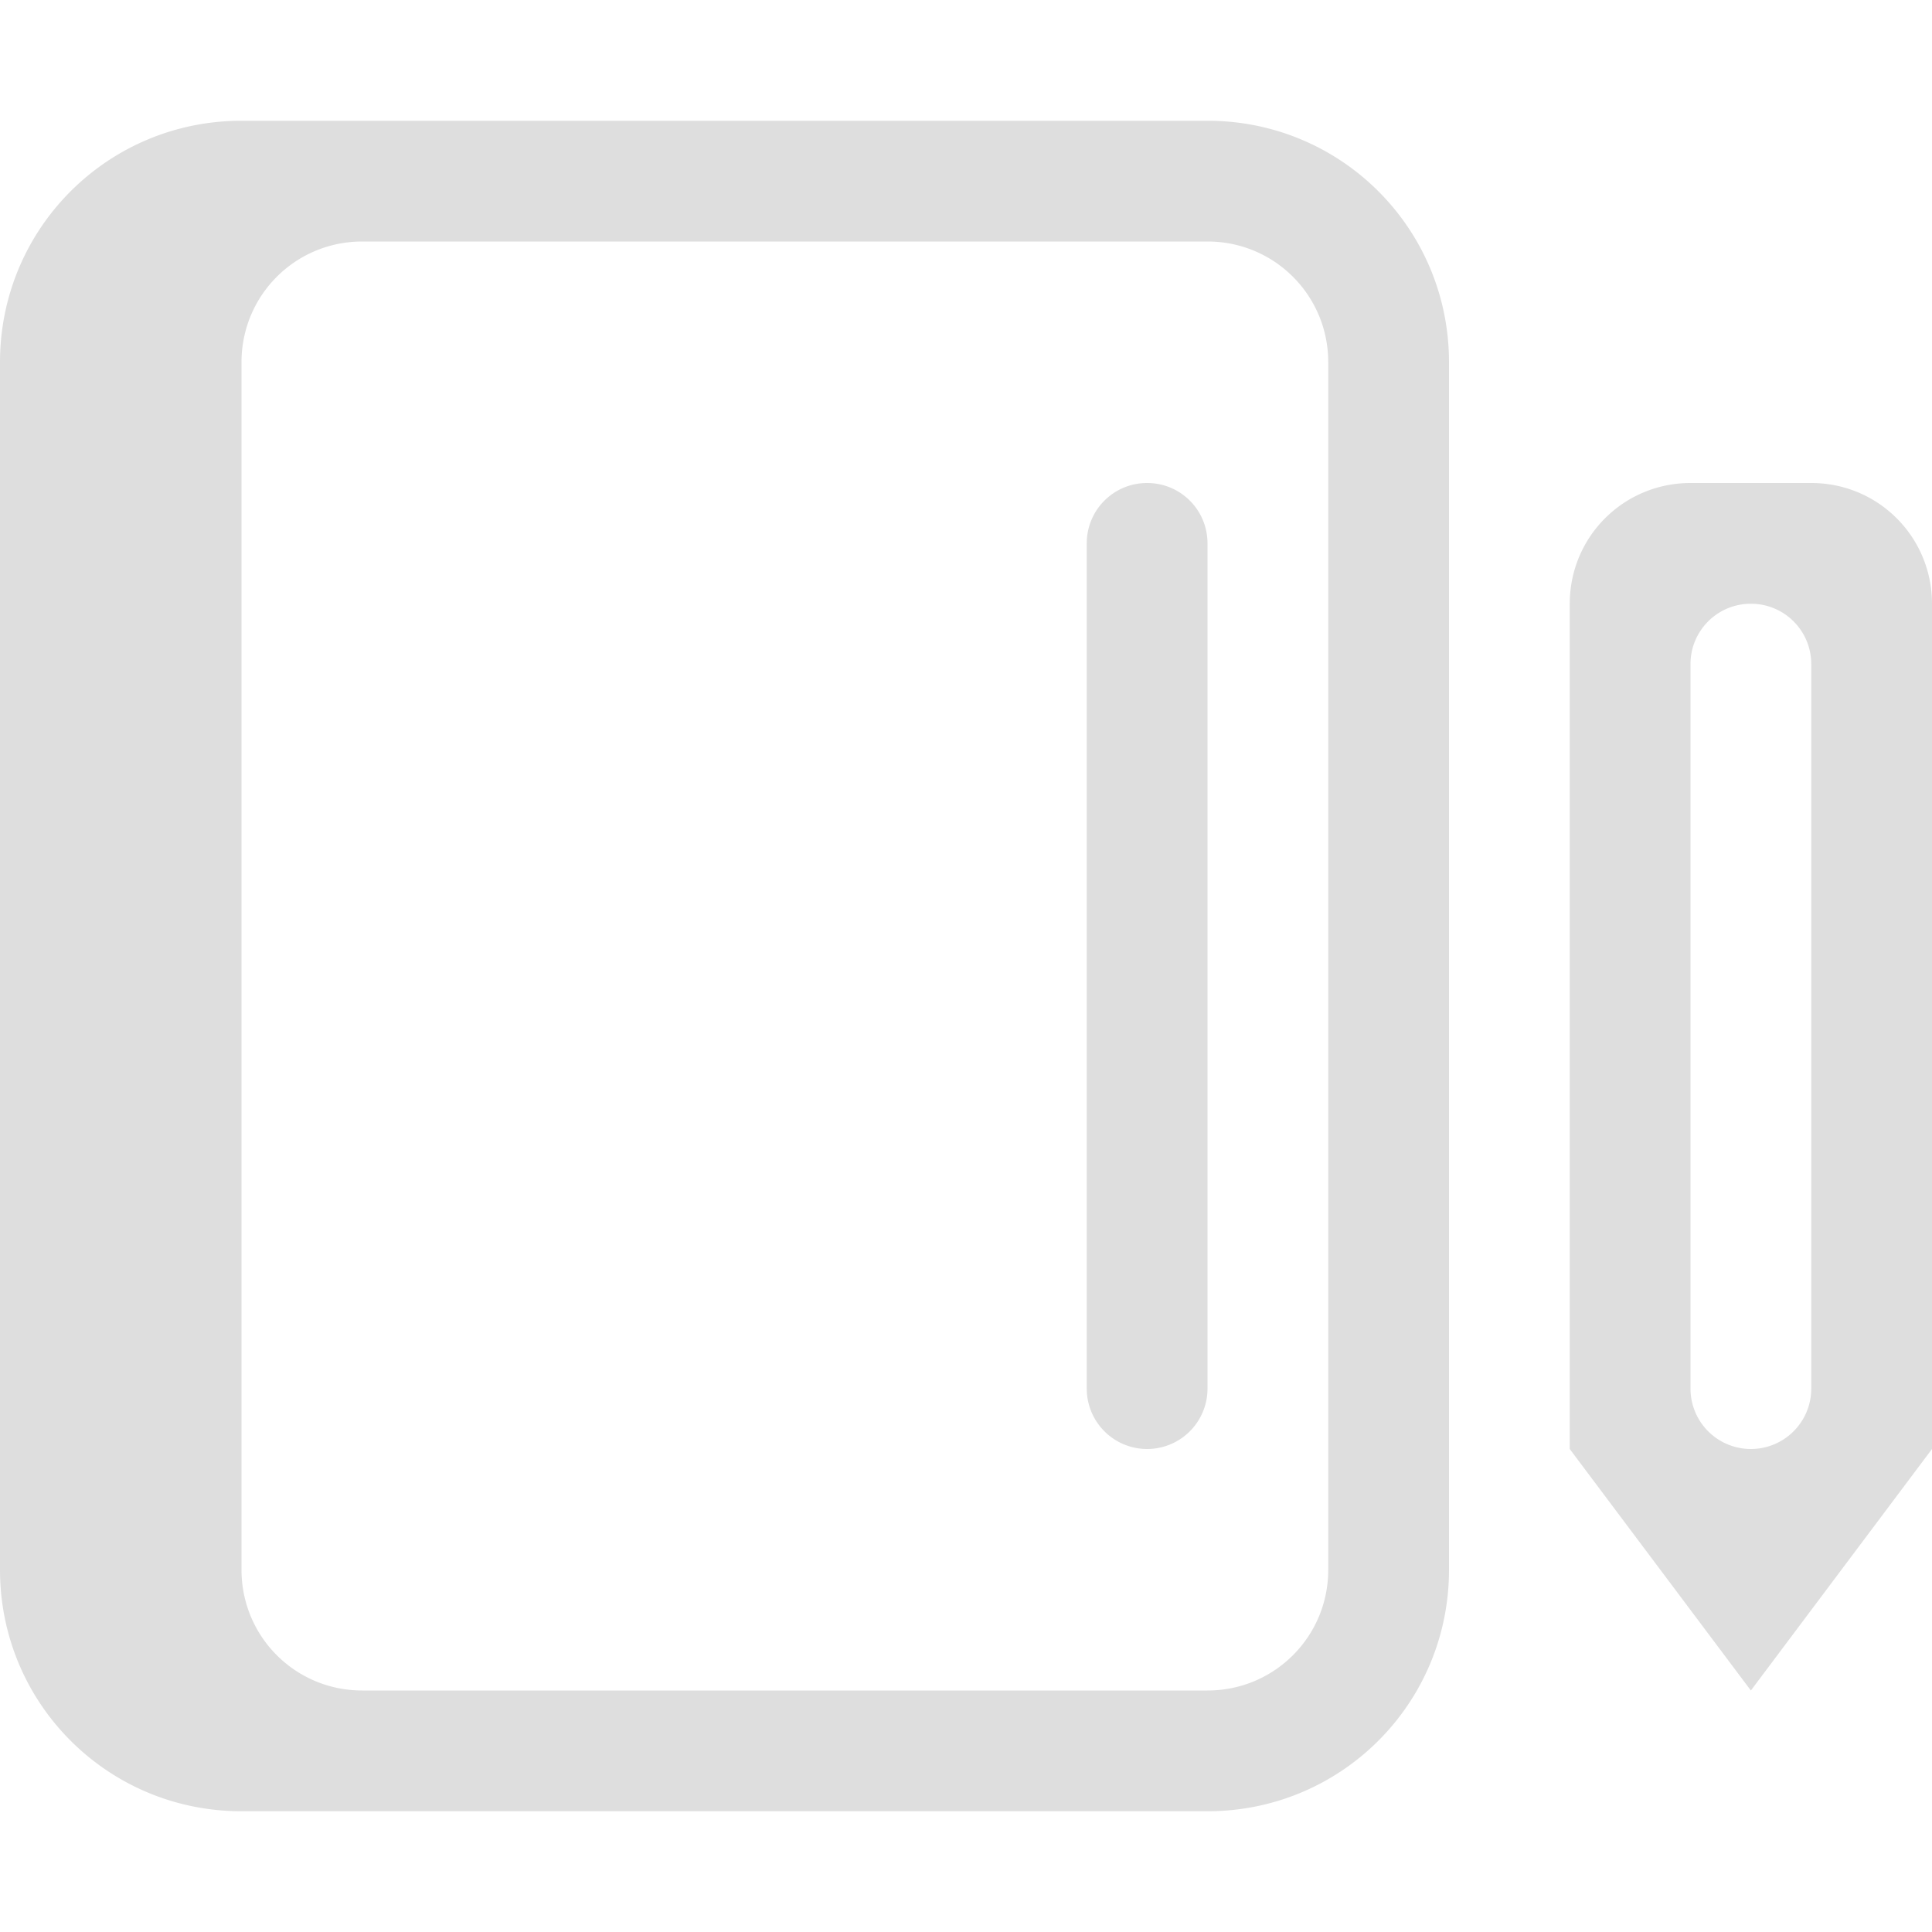 <svg xmlns="http://www.w3.org/2000/svg" viewBox="0 0 16 16"><defs><style id="current-color-scheme" type="text/css">.ColorScheme-Text{color:#dedede}</style></defs><path fill="currentColor" d="M14 4c-.554 0-1 .446-1 1v7l1.5 2 1.5-2V5c0-.554-.446-1-1-1zm.5 1c.277 0 .5.223.5.5v6a.499.499 0 1 1-1 0v-6c0-.277.223-.5.5-.5M2 1C.892 1 0 1.892 0 3v10c0 1.108.892 2 2 2h8c1.108 0 2-.892 2-2V3c0-1.108-.892-2-2-2zm1 1h7c.554 0 1 .446 1 1v10c0 .554-.446 1-1 1H3c-.554 0-1-.446-1-1V3c0-.554.446-1 1-1m6.5 2c-.277 0-.5.223-.5.5v7a.499.499 0 1 0 1 0v-7c0-.277-.223-.5-.5-.5" class="ColorScheme-Text"/></svg>